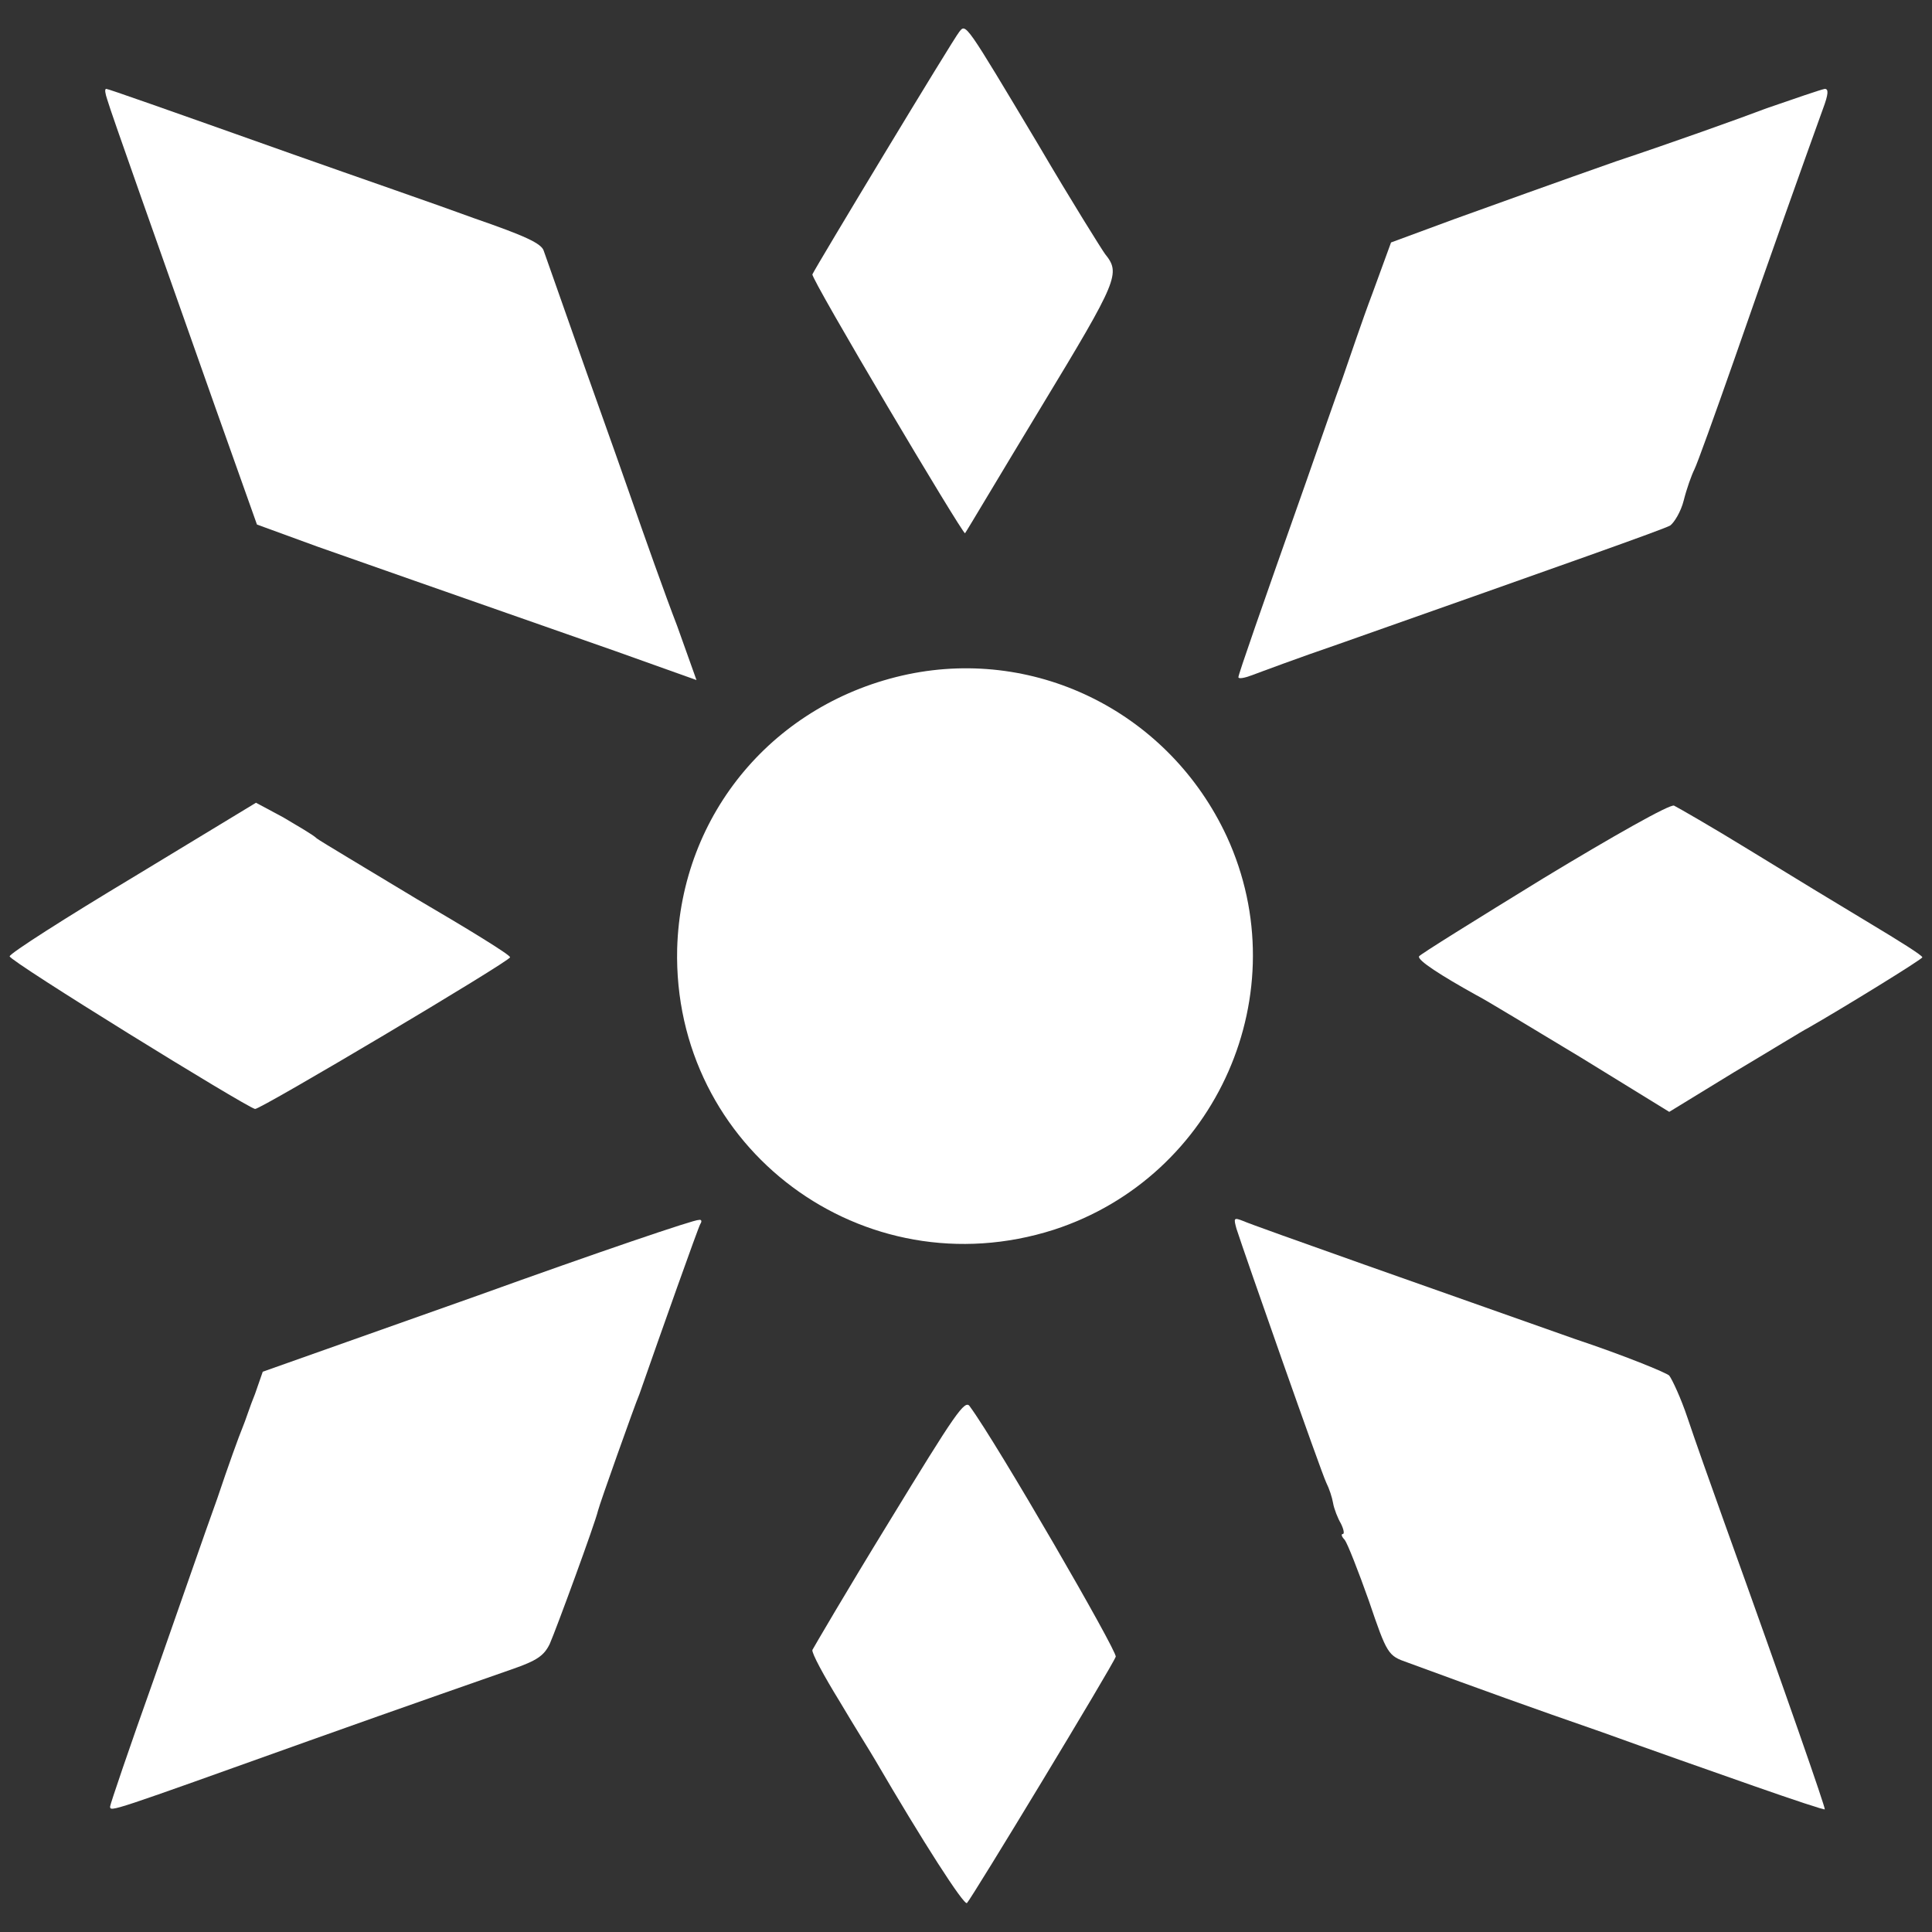 <?xml version="1.0" encoding="utf-8"?>
<!-- Generator: Adobe Illustrator 24.0.1, SVG Export Plug-In . SVG Version: 6.00 Build 0)  -->
<svg version="1.1" id="Layer_1" xmlns="http://www.w3.org/2000/svg" xmlns:xlink="http://www.w3.org/1999/xlink" x="0px" y="0px"
	 viewBox="0 0 20 20" style="enable-background:new 0 0 20 20;" xml:space="preserve">
<rect x="0" y="0" width="20" height="20" fill="#333333" stroke="none"/>
<style type="text/css">
	.st0{fill:#FFFFFF;}
</style>
<g transform="translate(0,413) scale(0.1,-0.1)">
	<path class="st0" d="M99.3,4126.7c-0.6-0.7-14.9-24.4-15.2-25.1c-0.2-0.4,15.6-27,15.8-26.8c0.1,0.1,3.6,6,7.9,13.1
		c8,13.2,8.2,13.8,6.6,15.8c-0.3,0.4-3.5,5.5-6.9,11.3C99.9,4127.7,100,4127.6,99.3,4126.7z"/>
	<path class="st0" d="M11.1,4119.7c0.4-1.4,5.1-14.6,11.2-31.9l4.3-12.1l6.3-2.3c6-2.1,10.2-3.6,30.8-10.8l8.4-3l-2,5.6
		c-1.2,3.1-3.4,9.3-5,13.9c-1.6,4.6-4.2,11.8-5.7,16.1c-1.5,4.3-2.9,8.2-3.1,8.8c-0.2,0.8-2,1.6-7.2,3.4c-3.8,1.4-12.2,4.3-18.7,6.6
		c-13.8,4.9-19.2,6.8-19.4,6.8C10.8,4120.8,10.9,4120.3,11.1,4119.7z"/>
	<path class="st0" d="M182.9,4118.8c-2.9-1.1-9.9-3.6-15.6-5.5c-5.7-2-13.2-4.7-16.8-6l-6.5-2.4l-1.9-5.2c-1.1-2.9-2.4-6.8-3.1-8.8
		c-0.7-1.9-2.4-6.8-3.8-10.8c-4.7-13.3-7-19.9-7-20.2c0-0.2,0.6-0.1,1.4,0.2c0.8,0.3,4.8,1.8,8.9,3.2c23.8,8.4,33.7,11.9,34.4,12.3
		c0.4,0.3,1.1,1.4,1.4,2.6c0.3,1.2,0.8,2.6,1.1,3.2c0.3,0.6,2.1,5.6,4.1,11.3c3.4,9.8,7.5,21.3,9.2,26c0.6,1.6,0.6,2.1,0.2,2.1
		C188.4,4120.7,185.8,4119.8,182.9,4118.8z"/>
	<path class="st0" d="M94,4060.2c-13.8-2.9-23.5-14.4-23.9-28.4c-0.5-20.7,19.3-35.4,39-29.1c16.9,5.5,25.3,24.6,17.9,40.7
		C121.1,4056.1,107.5,4063,94,4060.2z"/>
	<path class="st0" d="M13.8,4039.2c-7-4.2-12.8-7.9-12.8-8.2c0-0.5,24.3-15.5,25.4-15.8c0.5-0.1,26.4,15.3,26.4,15.7
		c0.1,0.2-4.3,2.9-9.6,6c-5.3,3.2-10,6-10.4,6.3c-0.4,0.4-2,1.3-3.5,2.2l-2.8,1.5L13.8,4039.2z"/>
	<path class="st0" d="M159.8,4039.1c-7-4.3-12.8-7.9-12.9-8.1c-0.2-0.4,2.3-2,5.9-4c1-0.5,5.9-3.5,10.9-6.5l9.1-5.6l6.7,4.1
		c3.7,2.2,7.1,4.3,7.7,4.6c3.5,2,11.8,7.1,11.8,7.3c0,0.2-2.4,1.7-5.4,3.5s-8.6,5.2-12.5,7.6c-3.9,2.4-7.4,4.4-7.8,4.6
		C172.9,4046.8,166.9,4043.4,159.8,4039.1z"/>
	<path class="st0" d="M49.5,3995.9l-22.3-7.9l-0.8-2.3c-0.5-1.2-1-2.8-1.3-3.5s-1.5-4-2.6-7.3c-1.2-3.3-4.1-11.7-6.6-18.8
		c-2.5-7-4.5-12.9-4.5-13.1c0-0.6-0.1-0.6,20.6,6.8c9.8,3.5,19.3,6.8,21,7.4c2.6,0.9,3.3,1.4,3.9,2.6c0.7,1.6,4.7,12.5,5,13.8
		c0.1,0.4,1,3,2,5.8c1,2.8,2,5.6,2.3,6.3c2.2,6.3,6.1,17.3,6.3,17.6c0.2,0.3,0.1,0.5-0.2,0.4C72,4003.8,61.7,4000.3,49.5,3995.9z"/>
	<path class="st0" d="M128,4002.8c0.8-2.5,8.8-25.3,9.3-26.3c0.3-0.6,0.6-1.5,0.7-2.1c0.1-0.6,0.5-1.6,0.8-2.1
		c0.3-0.6,0.4-1.1,0.2-1.1c-0.2,0-0.1-0.3,0.2-0.6c0.3-0.4,1.4-3.2,2.5-6.3c1.9-5.6,2-5.7,4-6.4c7.9-2.9,12.6-4.6,20.1-7.2
		c4.7-1.7,11.8-4.2,15.8-5.6s7.3-2.5,7.3-2.4c0.1,0.1-4,11.9-10.4,29.7c-1.4,3.9-3.1,8.7-3.8,10.8c-0.7,2.1-1.6,4-1.9,4.4
		c-0.3,0.3-4.7,2.1-9.8,3.8c-13.3,4.7-33.2,11.7-34.3,12.2C127.7,4004,127.7,4003.9,128,4002.8z"/>
	<path class="st0" d="M92,3972.4c-4.3-7-7.8-13-7.9-13.2c-0.1-0.3,1.2-2.7,2.8-5.3c1.6-2.7,3.3-5.4,3.7-6.1
		c4.9-8.4,9.2-15.1,9.5-14.8c0.5,0.5,15.1,24.6,15.4,25.5c0.2,0.5-12.3,22.1-15.1,25.9C99.9,3985.2,98.9,3983.7,92,3972.4z"/>
</g>
</svg>
